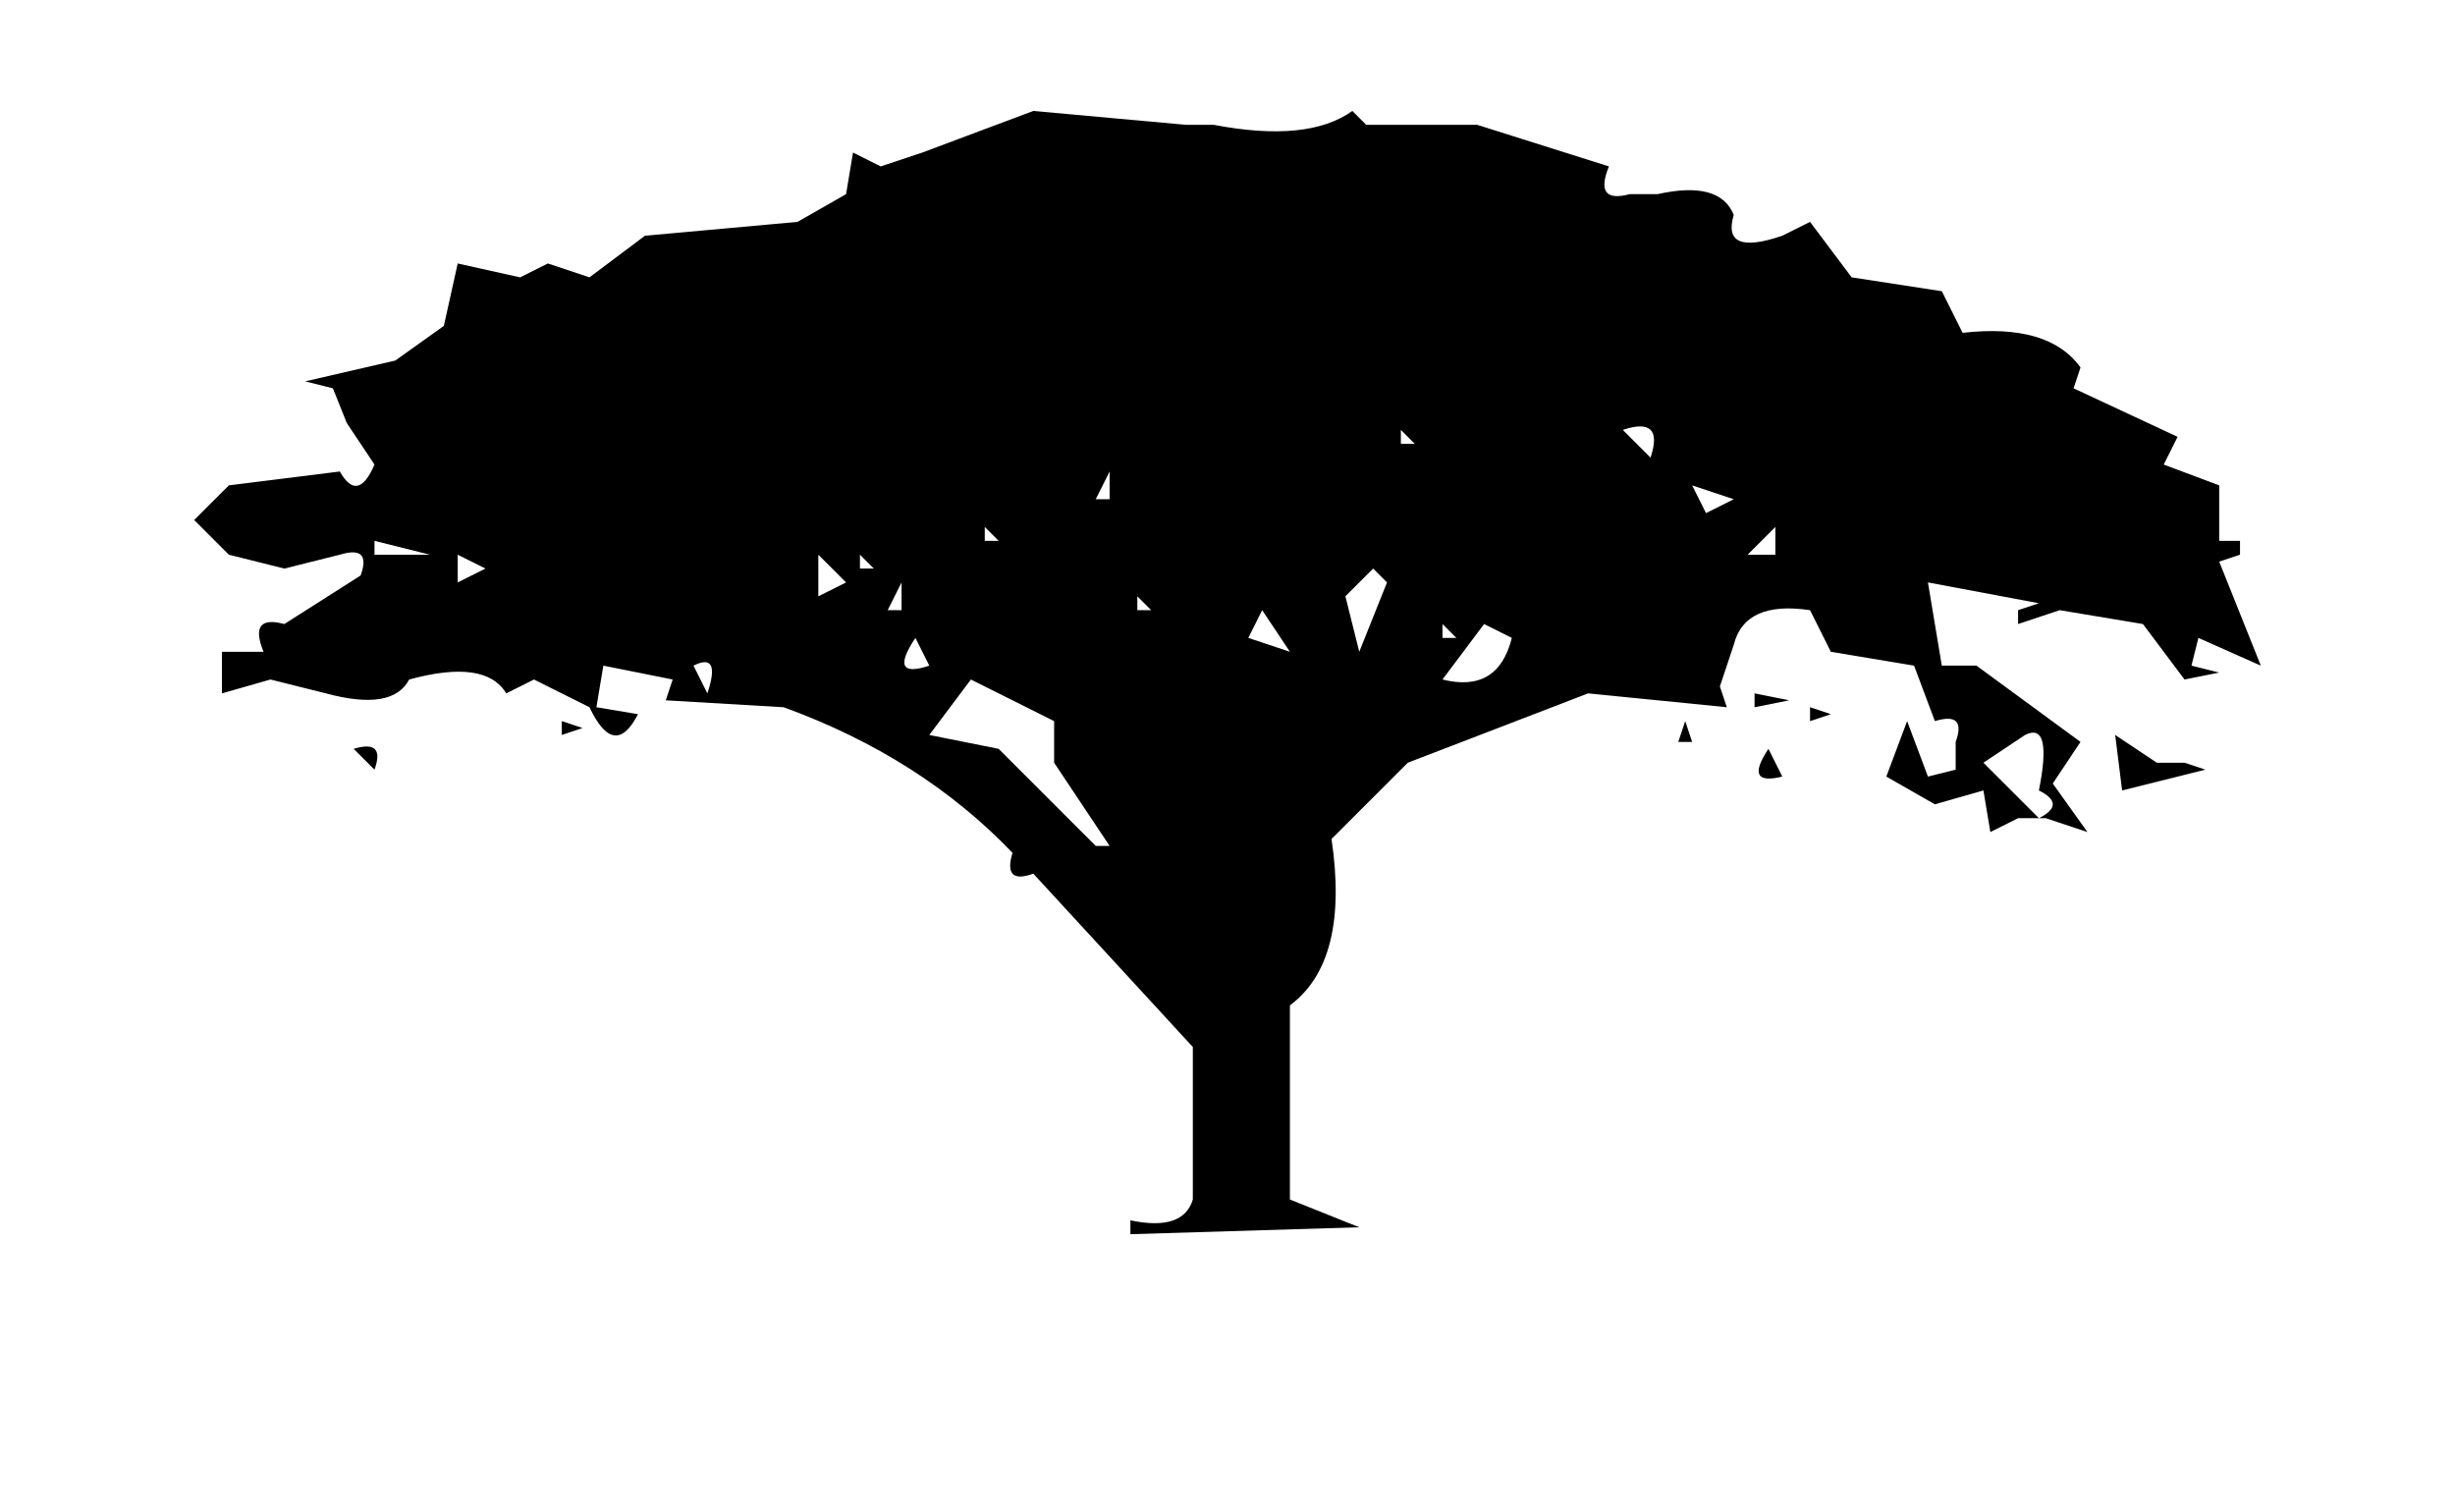 <?xml version="1.0" encoding="utf-8"?>
<svg viewBox="0 0 177 109" version="1.1" xmlns="http://www.w3.org/2000/svg">
  <path fill="#000000" stroke="none" opacity="1" d="M 74.5 8 L 85.5 9 L 87.5 9 Q 94.3 10.3 97.5 8 L 98.5 9 L 106.5 9 L 116 12 Q 114.9 14.7 117.5 14 L 119.5 14 Q 124 13 125 15.5 Q 124.1 18.5 128.5 17 L 130.5 16 L 133.5 20 L 140 21 L 141.5 24 Q 147.7 23.3 150 26.5 L 149.5 28 L 157 31.5 L 156 33.5 L 160 35 L 160 39 L 161.5 39 L 161.5 40 L 160 40.5 L 163 48 L 158.5 46 L 158 48 L 160 48.5 L 157.5 49 L 154.5 45 L 148.5 44 L 145.5 45 L 145.5 44 L 147 43.5 L 139 42 L 140 48 L 142.5 48 L 150 53.5 L 148 56.5 L 150.5 60 L 147.5 59 L 145.5 59 L 143.5 60 L 143 57 L 139.5 58 L 136 56 L 137.5 52 L 139 56 L 141 55.5 L 141 53.5 Q 141.8 51.3 139.5 52 L 138 48 L 132 47 L 130.5 44 Q 125.8 43.3 125 46.5 L 124 49.5 L 124.5 51 L 114.5 50 L 101.5 55 L 96 60.5 Q 97.3 69.3 93 72.5 L 93 86.5 L 98 88.5 L 81.5 89 L 81.5 88 Q 85.3 88.8 86 86.5 L 86 75.5 L 74.5 63 Q 72.3 63.8 73 61.5 Q 66.4 54.6 56.5 51 L 48 50.5 L 48.5 49 L 43.5 48 L 43 51 L 46 51.5 Q 44.3 54.8 42.5 51 L 38.5 49 L 36.5 50 Q 35 47.5 29.5 49 Q 28.3 51.3 23.5 50 L 19.5 49 L 16 50 L 16 47 L 19 47 Q 17.9 44.3 20.5 45 L 26 41.5 Q 26.8 39.3 24.5 40 L 20.5 41 L 16.5 40 L 14 37.5 L 16.5 35 L 24.5 34 Q 25.8 36.3 27 33.5 L 25 30.5 L 24 28 L 22 27.5 L 28.5 26 L 32 23.5 L 33 19 L 37.5 20 L 39.5 19 L 42.5 20 L 46.5 17 L 57.5 16 L 61 14 L 61.5 11 L 63.5 12 L 66.5 11 L 74.5 8 Z M 100 10 L 100 11 L 100 10 Z M 101 31 L 101 32 L 102 32 L 101 31 Z M 117 31 L 118 32 L 119 33 Q 120 30 117 31 Z M 80 34 L 79 36 L 80 36 L 80 34 Z M 69 35 L 69 36 L 69 35 Z M 122 35 L 123 37 L 125 36 L 122 35 Z M 71 38 L 71 39 L 72 39 L 71 38 Z M 128 38 L 126 40 L 128 40 L 128 38 Z M 27 39 L 27 40 L 31 40 L 27 39 Z M 33 40 L 33 42 L 35 41 L 33 40 Z M 59 40 L 59 43 L 61 42 L 59 40 Z M 62 40 L 62 41 L 63 41 L 62 40 Z M 64 41 L 64 42 L 64 41 Z M 99 41 L 97 43 L 98 47 L 100 42 L 99 41 Z M 65 42 L 64 44 L 65 44 L 65 42 Z M 67 43 L 67 44 L 67 43 Z M 73 43 L 73 44 L 73 43 Z M 82 43 L 82 44 L 83 44 L 82 43 Z M 91 44 L 90 46 L 93 47 L 91 44 Z M 106 44 L 106 45 L 106 44 Z M 110 44 L 110 45 L 110 44 Z M 104 45 L 104 46 L 105 46 L 104 45 Z M 107 45 L 104 49 Q 108 50 109 46 L 107 45 Z M 62 46 L 62 47 L 62 46 Z M 66 46 Q 64 49 67 48 L 66 46 Z M 103 46 L 103 47 L 103 46 Z M 50 48 L 51 50 Q 52 47 50 48 Z M 69 48 L 69 49 L 69 48 Z M 70 49 L 67 53 L 72 54 L 79 61 L 80 61 L 76 55 L 76 52 L 70 49 Z M 123 49 L 123 50 L 123 49 Z M 63 51 L 63 52 L 63 51 Z M 90 51 L 90 52 L 90 51 Z M 64 52 L 64 53 L 64 52 Z M 82 52 L 82 53 L 82 52 Z M 146 53 L 143 55 L 147 59 Q 149 58 147 57 Q 148 52 146 53 Z M 94 54 L 94 55 L 94 54 Z M 91 57 L 91 58 L 91 57 Z "/>
  <path fill="#000000" stroke="none" opacity="1" d="M 126.5 50 L 129 50.5 L 126.5 51 L 126.5 50 Z "/>
  <path fill="#000000" stroke="none" opacity="1" d="M 31.5 51 L 31.5 52 L 31.5 51 Z "/>
  <path fill="#000000" stroke="none" opacity="1" d="M 130.5 51 L 132 51.5 L 130.5 52 L 130.5 51 Z "/>
  <path fill="#000000" stroke="none" opacity="1" d="M 40.5 52 L 42 52.5 L 40.5 53 L 40.5 52 Z "/>
  <path fill="#000000" stroke="none" opacity="1" d="M 121.5 52 L 122 53.5 L 121 53.5 L 121.5 52 Z "/>
  <path fill="#000000" stroke="none" opacity="1" d="M 38.5 53 L 38.5 54 L 38.5 53 Z "/>
  <path fill="#000000" stroke="none" opacity="1" d="M 134.5 53 L 134.5 54 L 134.5 53 Z "/>
  <path fill="#000000" stroke="none" opacity="1" d="M 152.5 53 L 155.5 55 L 157.5 55 L 159 55.5 L 153 57 L 152.5 53 Z "/>
  <path fill="#000000" stroke="none" opacity="1" d="M 25.5 54 Q 27.8 53.3 27 55.5 L 25.5 54 Z "/>
  <path fill="#000000" stroke="none" opacity="1" d="M 127.5 54 L 128.5 56 Q 125.7 56.7 127.5 54 Z "/>
  <path fill="#000000" stroke="none" opacity="1" d="M 125.5 55 L 125.5 56 L 125.5 55 Z "/>
  <path fill="#000000" stroke="none" opacity="1" d="M 31.5 56 L 31.5 57 L 31.5 56 Z "/>
  <path fill="#000000" stroke="none" opacity="1" d="M 24.5 57 L 24.5 58 L 24.5 57 Z "/>
  <path fill="#000000" stroke="none" opacity="1" d="M 27.5 57 L 27.5 58 L 27.5 57 Z "/>
  <path fill="#000000" stroke="none" opacity="1" d="M 34.5 57 L 34.5 58 L 34.5 57 Z "/>
  <path fill="#000000" stroke="none" opacity="1" d="M 31.5 59 L 31.5 60 L 31.5 59 Z "/>
  <path fill="#000000" stroke="none" opacity="1" d="M 140.5 60 L 140.5 61 L 140.5 60 Z "/>
</svg>